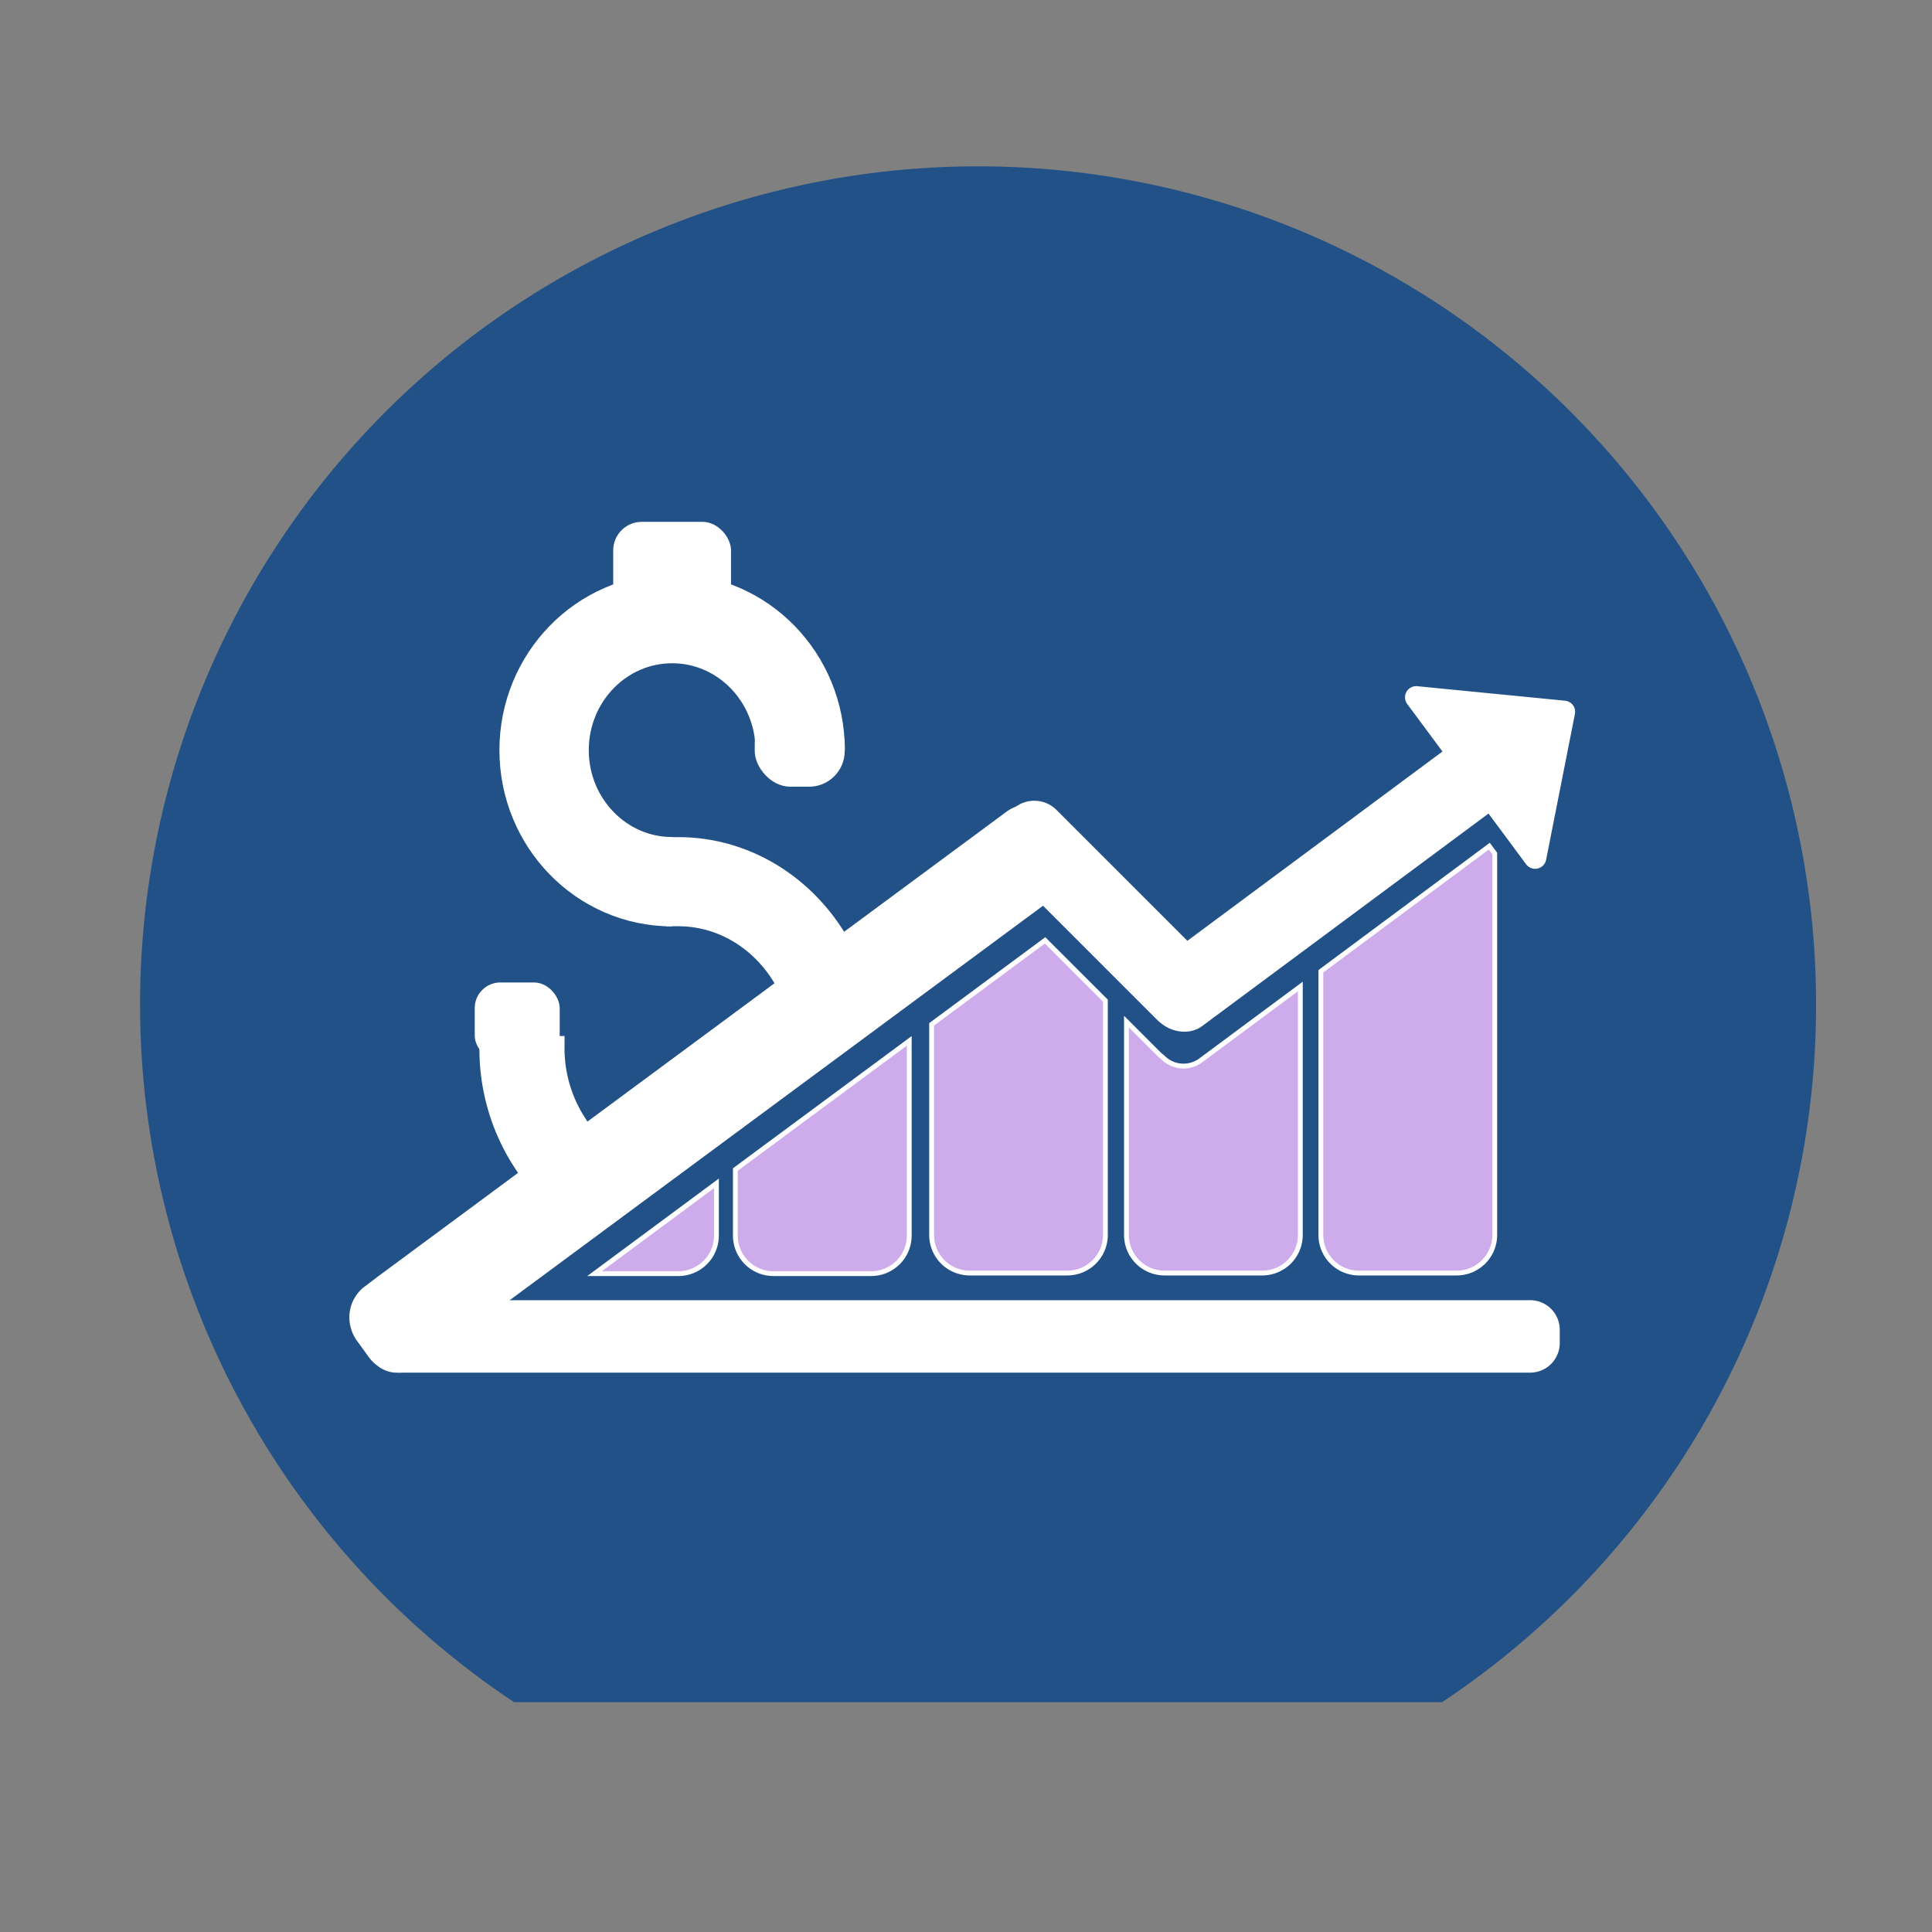 <svg xmlns="http://www.w3.org/2000/svg" viewBox="0 0 400 400"><rect x="0" y="0" width="400" height="400" fill="#808080" stroke="none"/><defs><style>.cls-1{fill:#215186;}.cls-2,.cls-3,.cls-5{fill:#fff;}.cls-3,.cls-4,.cls-5,.cls-6{stroke:#fff;stroke-miterlimit:10;}.cls-3{stroke-width:5px;}.cls-4{fill:none;stroke-width:18.5px;}.cls-6{fill:#ceacec;}</style></defs><title>icons</title><g id="Artboard_8" data-name="Artboard 8"><path class="cls-1" d="M376,207.93A173.5,173.5,0,1,0,106.44,352.42H298.56A173.31,173.31,0,0,0,376,207.93Z"/><path class="cls-2" d="M316.71,269.19H99.58L87.44,281.63a5.87,5.87,0,0,1-8.07.24l-2.26-2.06A5.32,5.32,0,0,1,76,278.4a6.14,6.14,0,0,0,6.21,5.79H316.71a6.13,6.13,0,0,0,6.22-6v-3A6.13,6.13,0,0,0,316.71,269.19Z"/><path class="cls-3" d="M101.76,217a42.42,42.42,0,0,0,11.42,29.19V232.64h5.75A28.91,28.91,0,0,1,114.38,217Zm75.8-11.53c-4.69-17.11-19.56-29.65-37.13-29.65v13.45c10.77,0,20,7,24,16.94"/><rect class="cls-2" x="108.08" y="232.6" width="13.59" height="13.59"/><path class="cls-4" d="M139.16,182.55c-14.64,0-26.51-12.2-26.51-27.24s11.87-27.24,26.51-27.24,26.51,12.2,26.51,27.24"/><rect class="cls-2" x="156.26" y="146.57" width="18.63" height="16.31" rx="7.38" ry="7.38"/><rect class="cls-2" x="98.29" y="203.41" width="17.59" height="16.31" rx="5.3" ry="5.3"/><rect class="cls-2" x="126.96" y="108.04" width="24.39" height="18.88" rx="5.91" ry="5.91"/><rect class="cls-5" x="200.41" y="181.93" width="57.51" height="15" rx="6" ry="6" transform="translate(201.07 -106.56) rotate(45)"/><path class="cls-2" d="M76.33,280.94a7.82,7.82,0,0,0,11,1.71L107.14,268l113-83.58a8.08,8.08,0,0,0,1.74-11.15l-2.53-3.51a7.74,7.74,0,0,0-4.9-3.11l-.24,0a7.74,7.74,0,0,0-5.87,1.44L78,264.47,76,266l-.44.32a8,8,0,0,0-3.14,5.22,8.11,8.11,0,0,0,.29,3.64,7.71,7.71,0,0,0,1.11,2.29Z"/><rect class="cls-5" x="230.42" y="175.35" width="89.89" height="15" rx="6" ry="6" transform="translate(-54.73 200.1) rotate(-36.58)"/><path class="cls-5" d="M325.57,147.77l-5.95,30.13a1.82,1.82,0,0,1-3.25.74l-24.61-33.17a1.82,1.82,0,0,1,1.64-2.9l30.57,3A1.81,1.81,0,0,1,325.57,147.77Z"/><path class="cls-6" d="M152.25,255.83a7.88,7.88,0,0,0,7.86,7.86h20.28a7.89,7.89,0,0,0,7.86-7.86V215.5l-36,26.63Z"/><path class="cls-6" d="M192.88,212.08v43.63a7.89,7.89,0,0,0,7.86,7.86H221a7.89,7.89,0,0,0,7.86-7.86V207.17l-12.49-12.48Z"/><path class="cls-6" d="M273.47,201.09v54.62a7.88,7.88,0,0,0,7.86,7.86H301.6a7.89,7.89,0,0,0,7.87-7.86v-79l-1.13-1.52Z"/><path class="cls-6" d="M240.65,218.82a6.51,6.51,0,0,1-.66-.54l-6.77-6.77v44.2a7.89,7.89,0,0,0,7.86,7.86h20.28a7.89,7.89,0,0,0,7.86-7.86V204.24l-20.62,15.3A6,6,0,0,1,240.65,218.82Z"/><path class="cls-6" d="M140.47,263.69a7.88,7.88,0,0,0,7.86-7.86V245L123.1,263.69Z"/></g></svg>